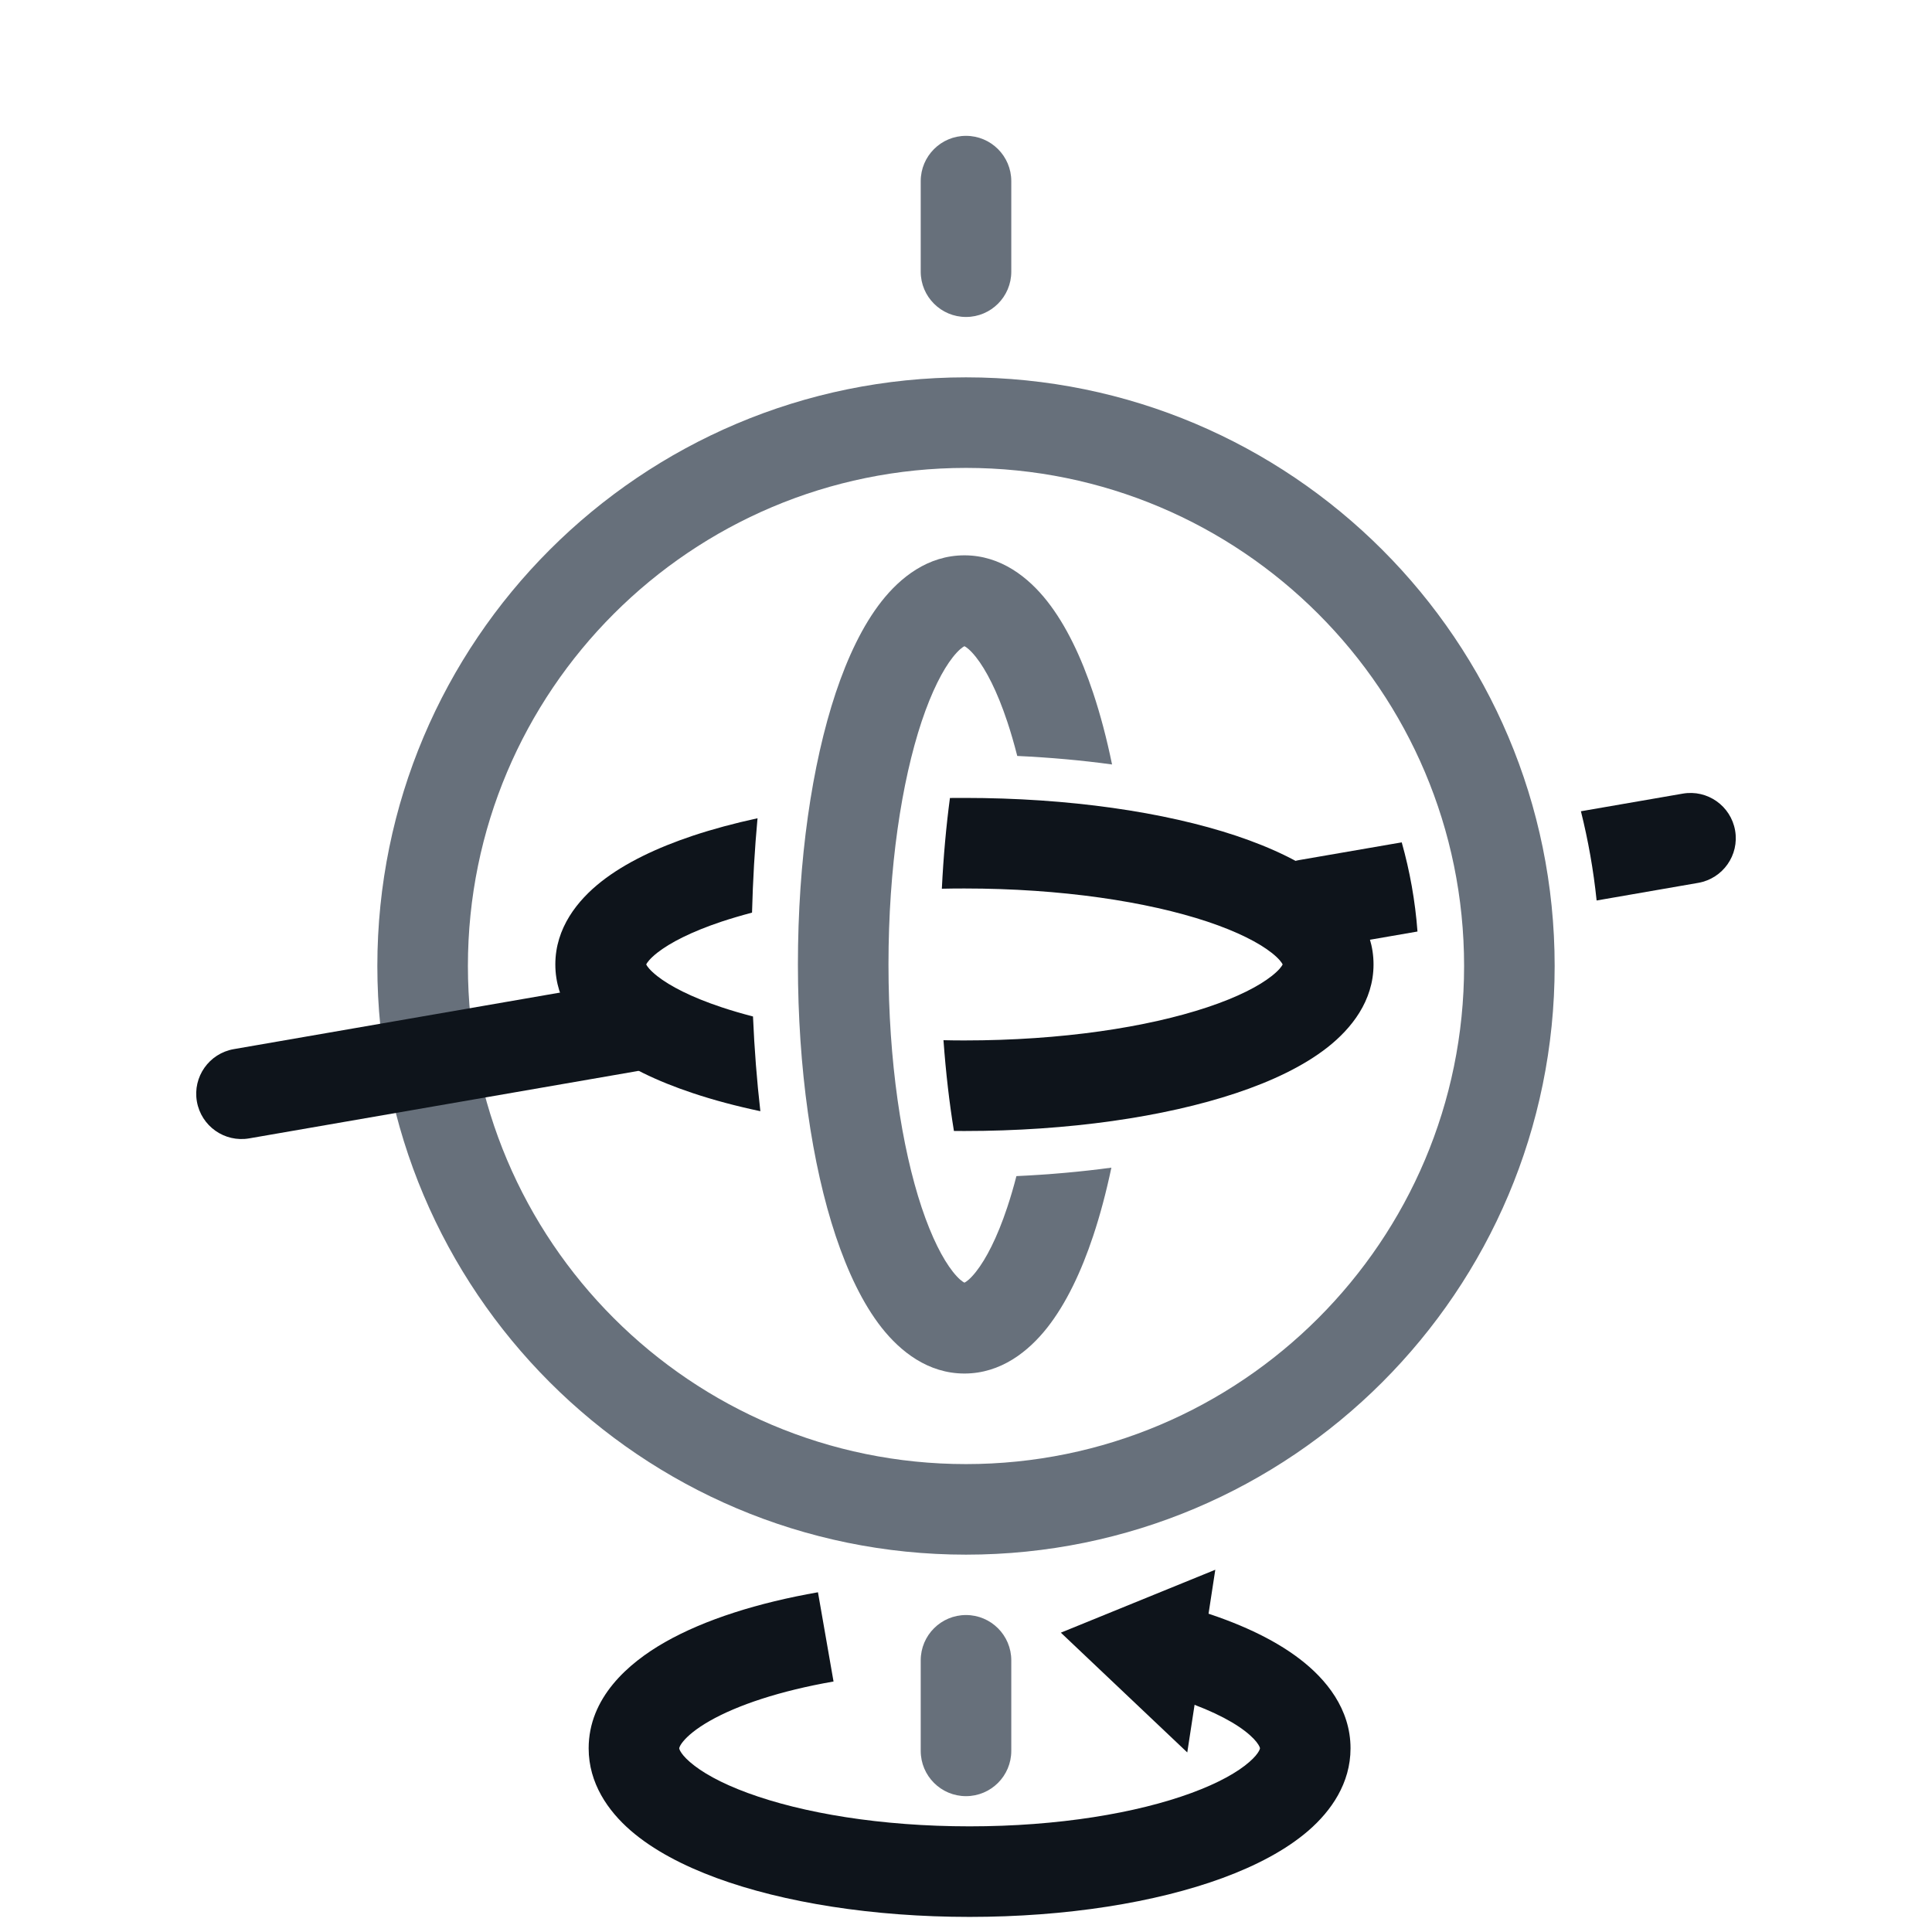 <svg width="32" height="32" viewBox="0 0 32 32" fill="none" xmlns="http://www.w3.org/2000/svg">
<path fill-rule="evenodd" clip-rule="evenodd" d="M24.25 16C24.25 20.556 20.556 24.25 16 24.25C11.444 24.25 7.75 20.556 7.75 16C7.75 11.444 11.444 7.75 16 7.75C20.556 7.75 24.25 11.444 24.25 16ZM16 25.75C21.385 25.75 25.75 21.385 25.75 16C25.75 10.615 21.385 6.25 16 6.25C10.615 6.25 6.25 10.615 6.25 16C6.25 21.385 10.615 25.75 16 25.75Z" fill="#67707B"/>
<path fill-rule="evenodd" clip-rule="evenodd" d="M14.716 15.974C14.716 17.58 14.934 19.003 15.265 19.998C15.433 20.5 15.615 20.851 15.781 21.062C15.88 21.188 15.946 21.231 15.974 21.245C16.003 21.231 16.068 21.188 16.167 21.062C16.333 20.851 16.516 20.5 16.683 19.998C16.737 19.836 16.788 19.663 16.835 19.48C17.378 19.455 17.905 19.408 18.408 19.34C18.322 19.747 18.221 20.127 18.106 20.472C17.91 21.061 17.659 21.592 17.345 21.991C17.037 22.381 16.58 22.75 15.974 22.75C15.368 22.75 14.911 22.381 14.603 21.991C14.289 21.592 14.039 21.061 13.842 20.472C13.447 19.287 13.216 17.696 13.216 15.974C13.216 14.252 13.447 12.662 13.842 11.476C14.039 10.887 14.289 10.357 14.603 9.958C14.911 9.567 15.368 9.198 15.974 9.198C16.58 9.198 17.037 9.567 17.345 9.958C17.659 10.357 17.91 10.887 18.106 11.476C18.226 11.836 18.331 12.234 18.419 12.662C17.916 12.593 17.39 12.546 16.849 12.521C16.797 12.318 16.742 12.127 16.683 11.951C16.516 11.449 16.333 11.097 16.167 10.886C16.068 10.761 16.003 10.717 15.974 10.703C15.946 10.717 15.88 10.761 15.781 10.886C15.615 11.097 15.433 11.449 15.265 11.951C14.934 12.946 14.716 14.368 14.716 15.974ZM15.99 21.252C15.99 21.252 15.989 21.251 15.988 21.251C15.989 21.252 15.99 21.252 15.99 21.252ZM15.96 21.251C15.959 21.251 15.958 21.252 15.958 21.252C15.958 21.252 15.959 21.252 15.96 21.251ZM15.958 10.697C15.958 10.697 15.959 10.697 15.96 10.697C15.959 10.697 15.958 10.697 15.958 10.697ZM15.99 10.697C15.99 10.697 15.989 10.697 15.988 10.697C15.989 10.697 15.99 10.697 15.99 10.697C15.99 10.697 15.99 10.697 15.99 10.697Z" fill="#67707B"/>
<path fill-rule="evenodd" clip-rule="evenodd" d="M12.472 16.836C12.287 16.788 12.113 16.737 11.951 16.683C11.449 16.516 11.097 16.333 10.886 16.167C10.761 16.068 10.717 16.003 10.703 15.974C10.717 15.946 10.761 15.88 10.886 15.781C11.097 15.615 11.449 15.433 11.951 15.265C12.109 15.213 12.278 15.163 12.456 15.116C12.47 14.582 12.5 14.059 12.547 13.553C12.163 13.636 11.804 13.733 11.476 13.842C10.887 14.039 10.357 14.289 9.958 14.603C9.567 14.911 9.198 15.369 9.198 15.974C9.198 16.58 9.567 17.037 9.958 17.345C10.357 17.659 10.887 17.91 11.476 18.106C11.817 18.22 12.192 18.32 12.594 18.405C12.536 17.899 12.495 17.375 12.472 16.836ZM15.627 17.229C15.742 17.232 15.857 17.233 15.974 17.233C17.58 17.233 19.003 17.015 19.998 16.683C20.5 16.516 20.851 16.333 21.062 16.167C21.188 16.068 21.231 16.003 21.245 15.974C21.231 15.946 21.188 15.88 21.062 15.781C20.851 15.615 20.5 15.433 19.998 15.265C19.003 14.934 17.58 14.716 15.974 14.716C15.848 14.716 15.723 14.717 15.6 14.72C15.626 14.186 15.672 13.682 15.734 13.217C15.814 13.216 15.894 13.216 15.974 13.216C17.696 13.216 19.287 13.447 20.472 13.842C21.061 14.039 21.592 14.289 21.991 14.603C22.381 14.911 22.75 15.369 22.75 15.974C22.75 16.58 22.381 17.037 21.991 17.345C21.592 17.659 21.061 17.91 20.472 18.106C19.287 18.501 17.696 18.733 15.974 18.733C15.916 18.733 15.858 18.733 15.8 18.732C15.725 18.273 15.666 17.769 15.627 17.229ZM10.697 15.99C10.697 15.99 10.697 15.99 10.697 15.988C10.697 15.99 10.697 15.99 10.697 15.99ZM10.697 15.96C10.697 15.959 10.697 15.958 10.697 15.958C10.697 15.958 10.697 15.959 10.697 15.96ZM21.252 15.958C21.252 15.958 21.251 15.959 21.251 15.96C21.252 15.959 21.252 15.958 21.252 15.958ZM21.251 15.989C21.251 15.989 21.251 15.988 21.251 15.988C21.252 15.99 21.252 15.99 21.252 15.99C21.252 15.99 21.251 15.99 21.251 15.989Z" fill="#0E141B"/>
<path fill-rule="evenodd" clip-rule="evenodd" d="M16.75 29C16.75 29.414 16.414 29.75 16 29.75C15.586 29.75 15.25 29.414 15.25 29V27.5C15.25 27.086 15.586 26.75 16 26.75C16.414 26.75 16.75 27.086 16.75 27.5V29ZM16.75 4.5C16.75 4.914 16.414 5.25 16 5.25C15.586 5.25 15.25 4.914 15.25 4.5V3C15.25 2.586 15.586 2.25 16 2.25C16.414 2.25 16.75 2.586 16.75 3V4.5Z" fill="#67707B"/>
<path fill-rule="evenodd" clip-rule="evenodd" d="M28.739 13.756C28.668 13.348 28.28 13.074 27.872 13.145L26.185 13.437C26.305 13.918 26.393 14.411 26.445 14.915L28.128 14.623C28.536 14.552 28.81 14.164 28.739 13.756ZM23.478 15.429L21.777 15.723C21.369 15.794 20.98 15.521 20.91 15.113C20.839 14.704 21.113 14.316 21.521 14.245L23.217 13.952C23.351 14.427 23.44 14.921 23.478 15.429ZM11.154 16.876C11.083 16.468 10.695 16.195 10.287 16.265L3.872 17.377C3.464 17.448 3.19 17.836 3.261 18.244C3.332 18.652 3.72 18.926 4.128 18.855L10.543 17.743C10.951 17.672 11.225 17.284 11.154 16.876Z" fill="#0E141B"/>
<path d="M20.129 26L17.571 27.042L19.665 29.026L20.129 26Z" fill="#0E141B"/>
<path fill-rule="evenodd" clip-rule="evenodd" d="M11.251 28.953C11.25 28.956 11.25 28.957 11.25 28.958V28.958C11.25 28.958 11.25 28.961 11.252 28.967C11.253 28.973 11.258 28.985 11.268 29.004C11.29 29.044 11.337 29.107 11.429 29.186C11.617 29.35 11.932 29.531 12.387 29.698C13.291 30.03 14.589 30.25 16.059 30.25C17.53 30.25 18.828 30.03 19.732 29.698C20.187 29.531 20.502 29.35 20.69 29.186C20.782 29.107 20.829 29.044 20.851 29.004C20.861 28.985 20.866 28.973 20.867 28.967C20.869 28.961 20.869 28.958 20.869 28.958V28.957C20.869 28.957 20.869 28.954 20.867 28.946C20.864 28.938 20.858 28.921 20.842 28.896C20.809 28.843 20.742 28.765 20.618 28.67C20.366 28.477 19.955 28.275 19.388 28.102L19.825 26.667C20.487 26.869 21.083 27.137 21.529 27.479C21.966 27.813 22.369 28.307 22.369 28.958C22.369 29.537 22.047 29.995 21.674 30.319C21.299 30.644 20.8 30.903 20.249 31.106C19.141 31.513 17.659 31.75 16.059 31.75C14.46 31.75 12.978 31.513 11.87 31.106C11.318 30.903 10.82 30.644 10.445 30.319C10.072 29.995 9.75 29.537 9.75 28.958C9.75 28.125 10.397 27.551 11.013 27.2C11.673 26.824 12.559 26.546 13.548 26.373L13.806 27.851C12.916 28.006 12.213 28.243 11.755 28.504C11.527 28.634 11.388 28.754 11.314 28.845C11.278 28.889 11.262 28.92 11.256 28.937C11.252 28.945 11.251 28.95 11.251 28.953Z" fill="#0E141B"/>
</svg>
